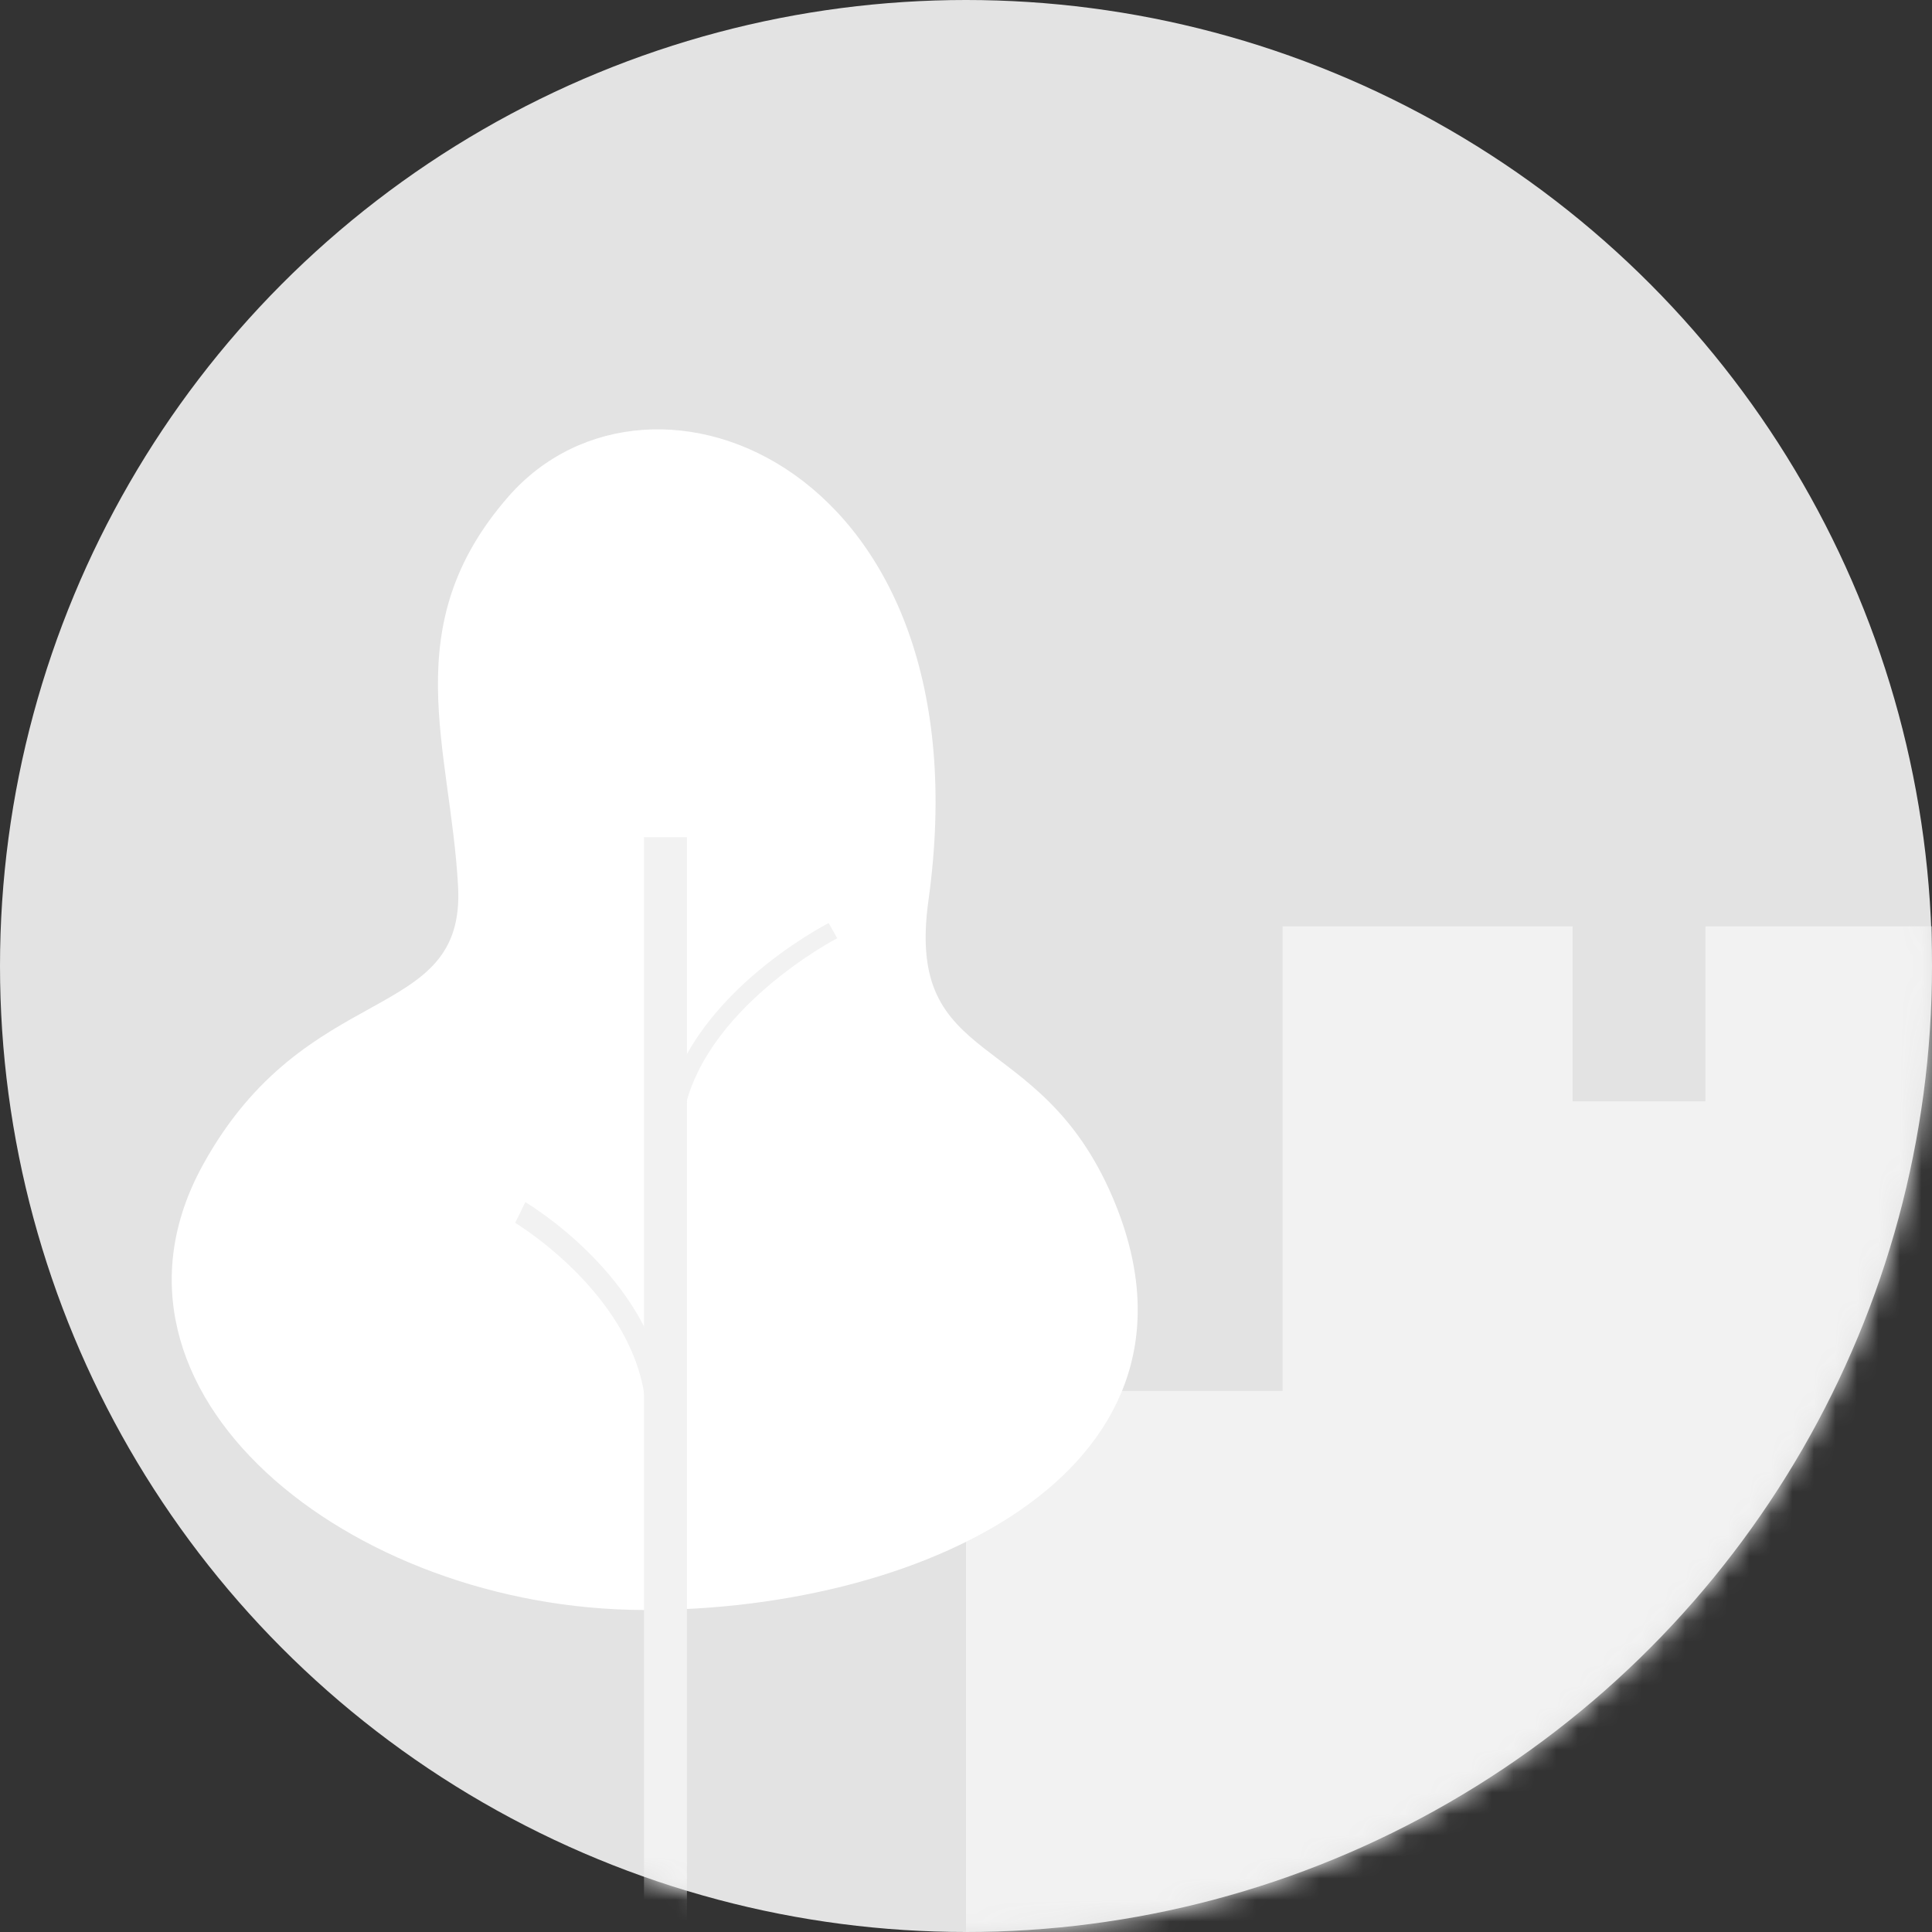<?xml version="1.0" encoding="UTF-8"?>
<svg width="90px" height="90px" viewBox="0 0 90 90" version="1.1" xmlns="http://www.w3.org/2000/svg" xmlns:xlink="http://www.w3.org/1999/xlink">
    <rect x="0" y="0" width="90" height="90" fill="#333333" stroke="none"/>
    <title>img_empty_journal</title>
    <defs>
        <circle id="path-1" cx="45" cy="45" r="45"></circle>
    </defs>
    <g id="iOS" stroke="none" stroke-width="1" fill="none" fill-rule="evenodd">
        <g id="Personal---紅磚瓦屋-empty" transform="translate(-143, -1764)">
            <g id="journal" transform="translate(0, 1734)">
                <g id="empty-state" transform="translate(0, 30)">
                    <g id="img_empty_journal" transform="translate(143, 0)">
                        <mask id="mask-2" fill="white">
                            <use xlink:href="#path-1"></use>
                        </mask>
                        <use id="Oval" fill="#E3E3E3" xlink:href="#path-1"></use>
                        <g id="Group-12" mask="url(#mask-2)">
                            <g transform="translate(8, 19)">
                                <polygon id="Fill-1" fill="#F2F2F2" points="167.247 12 157.695 21.551 121.254 21.551 121.254 40.234 117.286 40.234 117.286 29.279 96.043 29.279 96.043 24.151 71.447 24.151 71.447 32.304 65.258 32.304 65.258 24.151 51.749 24.151 51.749 45.794 37 45.794 37 71.378 237 71.378 237 54.633 222.147 54.633 222.147 28.12 211.641 17.615 201.134 28.12 201.134 45.934 197.938 45.934 197.938 12"></polygon>
                                <g id="Group-11" stroke-width="1" fill="none" transform="translate(0, 0.985)">
                                    <g id="Group-5">
                                        <path d="M22.002,55.015 C8.267,54.986 -4.362,44.847 1.451,34.283 C6.277,25.512 13.686,27.787 13.339,21.311 C12.992,14.835 10.406,9.186 15.684,3.147 C22.333,-4.459 38.058,1.778 35.25,21.966 C34.144,29.917 40.388,27.75 43.825,35.78 C49.154,48.227 35.387,55.042 22.002,55.015" id="Fill-2" fill="#FFFFFF"></path>
                                        <polygon id="Fill-4" fill="#F2F2F2" points="22 75.015 24 75.015 24 19.015 22 19.015"></polygon>
                                        <path d="M23.829,32.015 L23,31.885 C23.929,26.497 30.33,23.155 30.602,23.015 L31,23.721 C30.937,23.754 24.689,27.019 23.829,32.015" id="Fill-6" fill="#F2F2F2"></path>
                                        <path d="M22.02,45.015 C21.3,40.185 16.053,37.012 16,36.98 L16.471,36.015 C16.704,36.154 22.2,39.471 23,44.837 L22.02,45.015 Z" id="Fill-7" fill="#F2F2F2"></path>
                                    </g>
                                </g>
                            </g>
                        </g>
                    </g>
                </g>
            </g>
        </g>
    </g>
</svg>